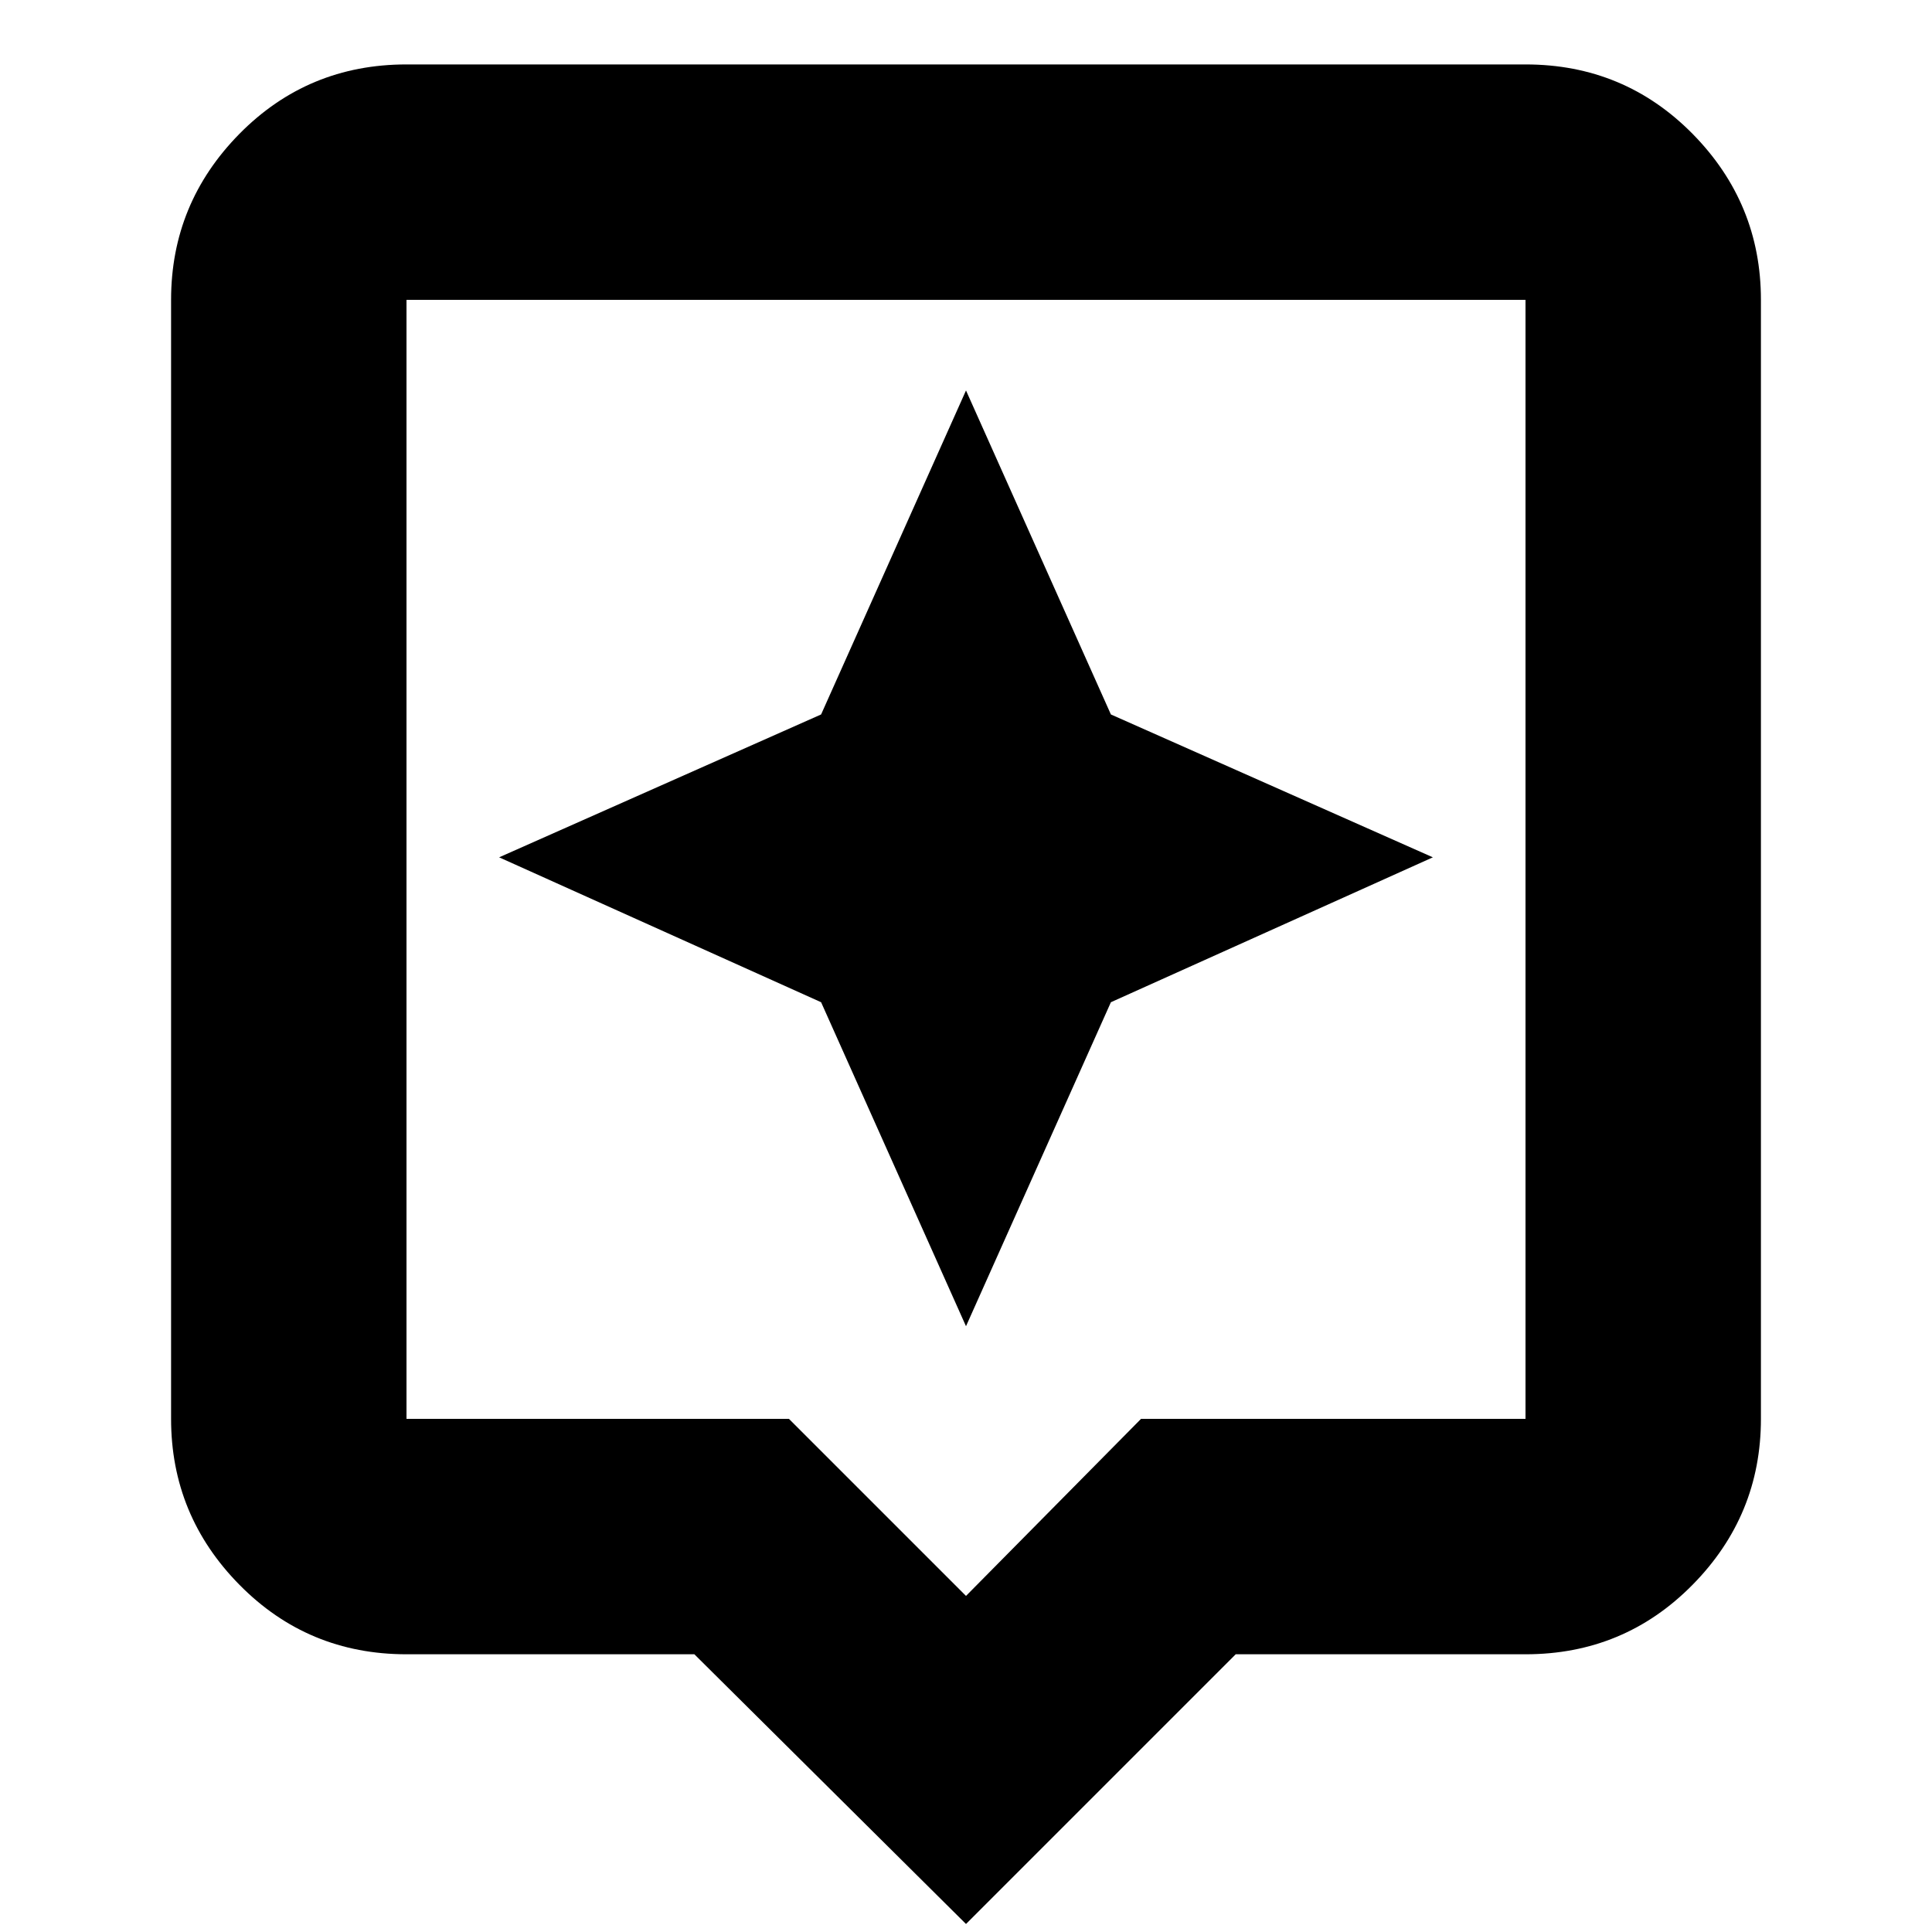 <svg xmlns="http://www.w3.org/2000/svg" height="20" width="20"><path d="m10 19.917-2.812-2.792h-2.98q-1.02 0-1.729-.719-.708-.718-.708-1.718V3.104q0-1 .708-1.719.709-.718 1.729-.718h11.584q1.02 0 1.729.718.708.719.708 1.719v11.584q0 1-.708 1.718-.709.719-1.729.719h-3Zm-5.792-5.229h3.959L10 16.521l1.812-1.833h3.98V3.104H4.208v11.584Zm0-11.584v11.584V3.104Zm7.292 7.271 3.333-1.5L11.5 7.396 10 4.042 8.5 7.396 5.167 8.875l3.333 1.5 1.5 3.354Z"/></svg>